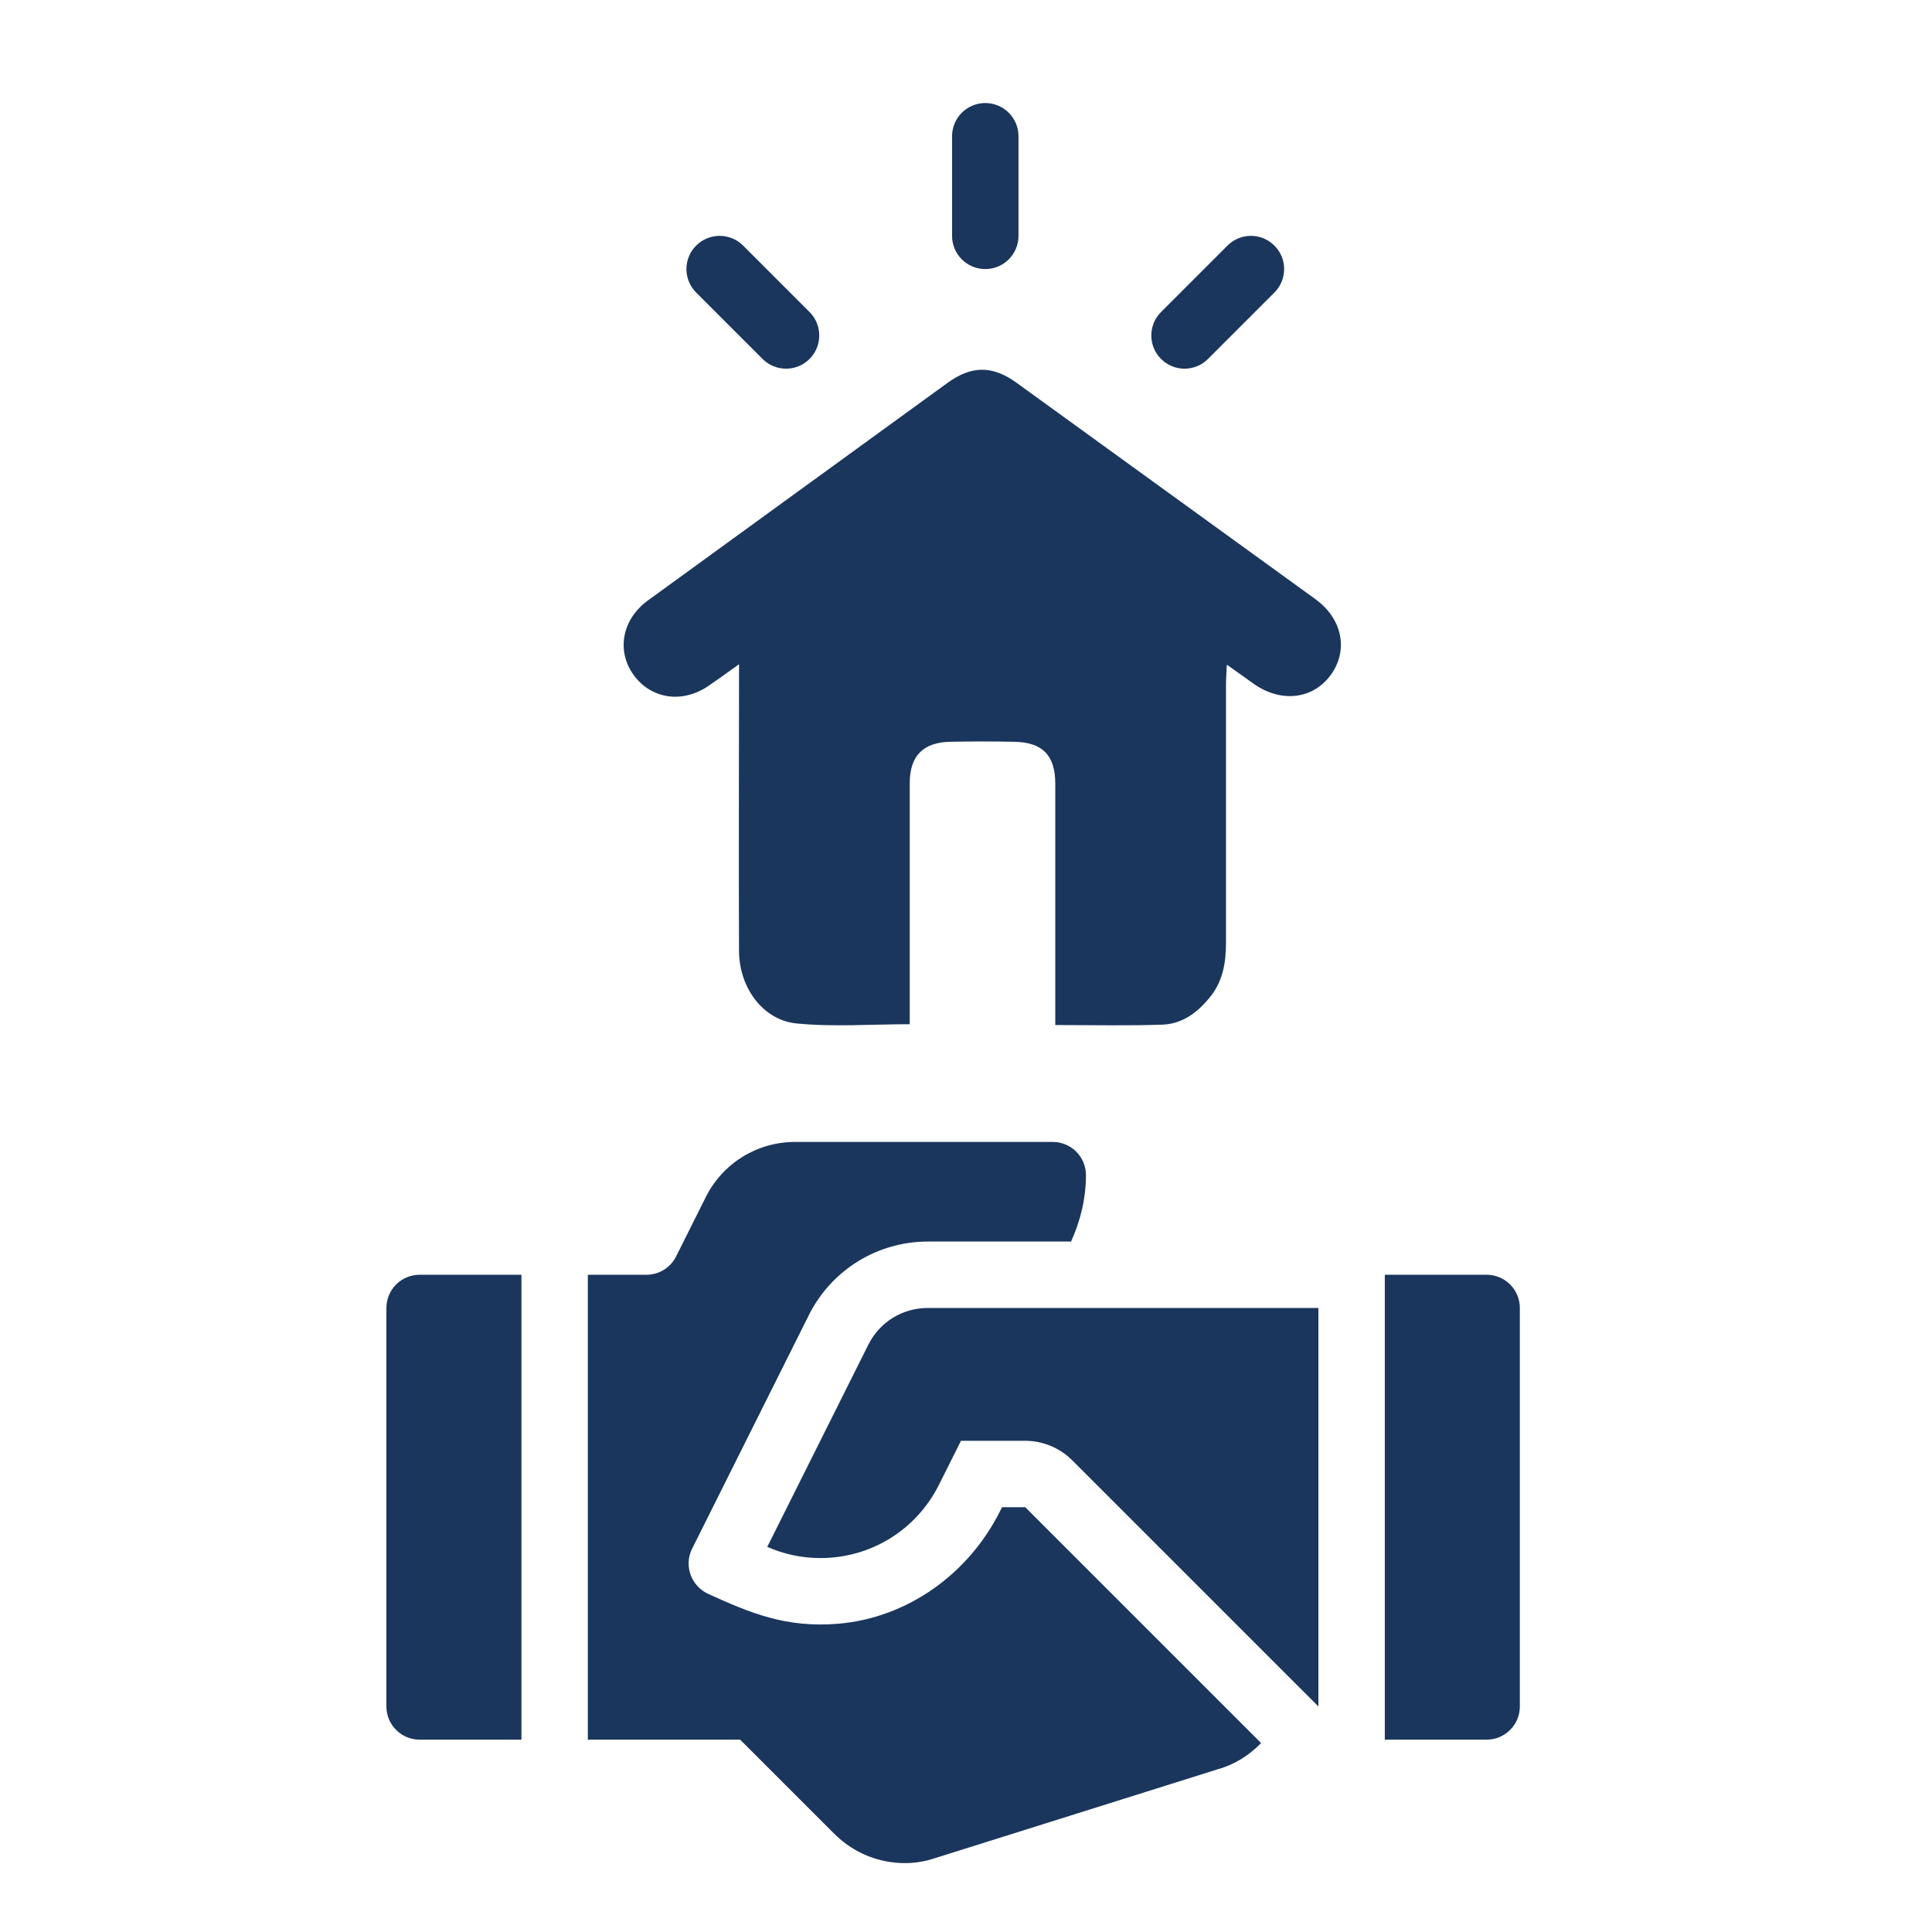 <svg width="75" height="75" viewBox="0 0 75 75" fill="none" xmlns="http://www.w3.org/2000/svg">
<path d="M40.966 39.792C40.966 39.264 40.966 38.768 40.966 38.271C40.966 35.662 40.966 33.037 40.966 30.428C40.966 29.324 40.47 28.811 39.366 28.796C38.549 28.779 37.733 28.779 36.901 28.796C35.844 28.811 35.316 29.34 35.316 30.396C35.316 33.309 35.316 36.223 35.316 39.136C35.316 39.344 35.316 39.568 35.316 39.76C33.812 39.76 32.339 39.872 30.898 39.728C29.586 39.584 28.689 38.303 28.689 36.911C28.673 33.453 28.689 29.996 28.689 26.555C28.689 26.346 28.689 26.138 28.689 25.786C28.241 26.106 27.889 26.363 27.537 26.603C26.512 27.323 25.296 27.147 24.608 26.218C23.919 25.274 24.143 24.058 25.136 23.321C29.009 20.504 32.899 17.687 36.773 14.87C37.717 14.181 38.533 14.181 39.478 14.87C43.351 17.671 47.209 20.472 51.083 23.273C52.123 24.041 52.347 25.258 51.659 26.202C50.971 27.147 49.738 27.291 48.682 26.555C48.361 26.331 48.041 26.09 47.625 25.802C47.609 26.122 47.593 26.363 47.593 26.587C47.593 29.916 47.593 33.261 47.593 36.591C47.593 37.391 47.465 38.143 46.921 38.768C46.457 39.328 45.88 39.744 45.144 39.776C43.8 39.824 42.423 39.792 40.966 39.792Z" fill="#1B365D"/>
<path d="M57.711 49.486H53.758V67.533H57.711C58.423 67.533 59 66.956 59 66.244V50.775C59 50.062 58.423 49.486 57.711 49.486Z" fill="#1B365D"/>
<path d="M16.289 49.486C15.577 49.486 15 50.062 15 50.775V66.244C15 66.956 15.577 67.533 16.289 67.533H20.242V49.486H16.289Z" fill="#1B365D"/>
<path d="M36.016 50.775C35.032 50.775 34.149 51.321 33.709 52.2L29.785 60.05C30.443 60.338 31.137 60.484 31.848 60.484C33.81 60.484 35.576 59.391 36.456 57.628L37.305 55.931H39.8C40.478 55.931 41.143 56.207 41.622 56.687L51.18 66.244V50.775H36.016Z" fill="#1B365D"/>
<path d="M39.8 58.509H38.898L38.824 58.658C37.606 61.093 35.232 62.813 32.518 63.035C30.521 63.198 29.138 62.623 27.497 61.877C26.83 61.574 26.539 60.777 26.867 60.121L31.402 51.048C32.276 49.3 34.062 48.197 36.016 48.197H41.579C41.936 47.406 42.156 46.542 42.156 45.618C42.156 44.906 41.58 44.33 40.867 44.33H30.859C29.394 44.33 28.055 45.157 27.4 46.468L26.247 48.773C26.029 49.21 25.582 49.486 25.094 49.486H22.82V67.533H28.732L32.384 71.184C33.442 72.243 34.967 72.577 36.282 72.138L47.291 68.677C47.949 68.492 48.504 68.13 48.956 67.665L39.8 58.509Z" fill="#1B365D"/>
<path d="M38.248 4C37.536 4 36.959 4.577 36.959 5.289V9.156C36.959 9.869 37.536 10.445 38.248 10.445C38.961 10.445 39.538 9.869 39.538 9.156V5.289C39.538 4.577 38.961 4 38.248 4Z" fill="#1B365D"/>
<path d="M31.426 12.112L28.848 9.534C28.344 9.03 27.528 9.03 27.025 9.534C26.521 10.037 26.521 10.853 27.025 11.357L29.603 13.935C30.106 14.438 30.922 14.438 31.426 13.935C31.929 13.431 31.929 12.616 31.426 12.112Z" fill="#1B365D"/>
<path d="M49.472 9.534C48.969 9.03 48.153 9.03 47.65 9.534L45.072 12.112C44.568 12.616 44.568 13.431 45.072 13.935C45.575 14.438 46.391 14.438 46.894 13.935L49.472 11.357C49.976 10.853 49.976 10.037 49.472 9.534Z" fill="#1B365D"/>
</svg>
